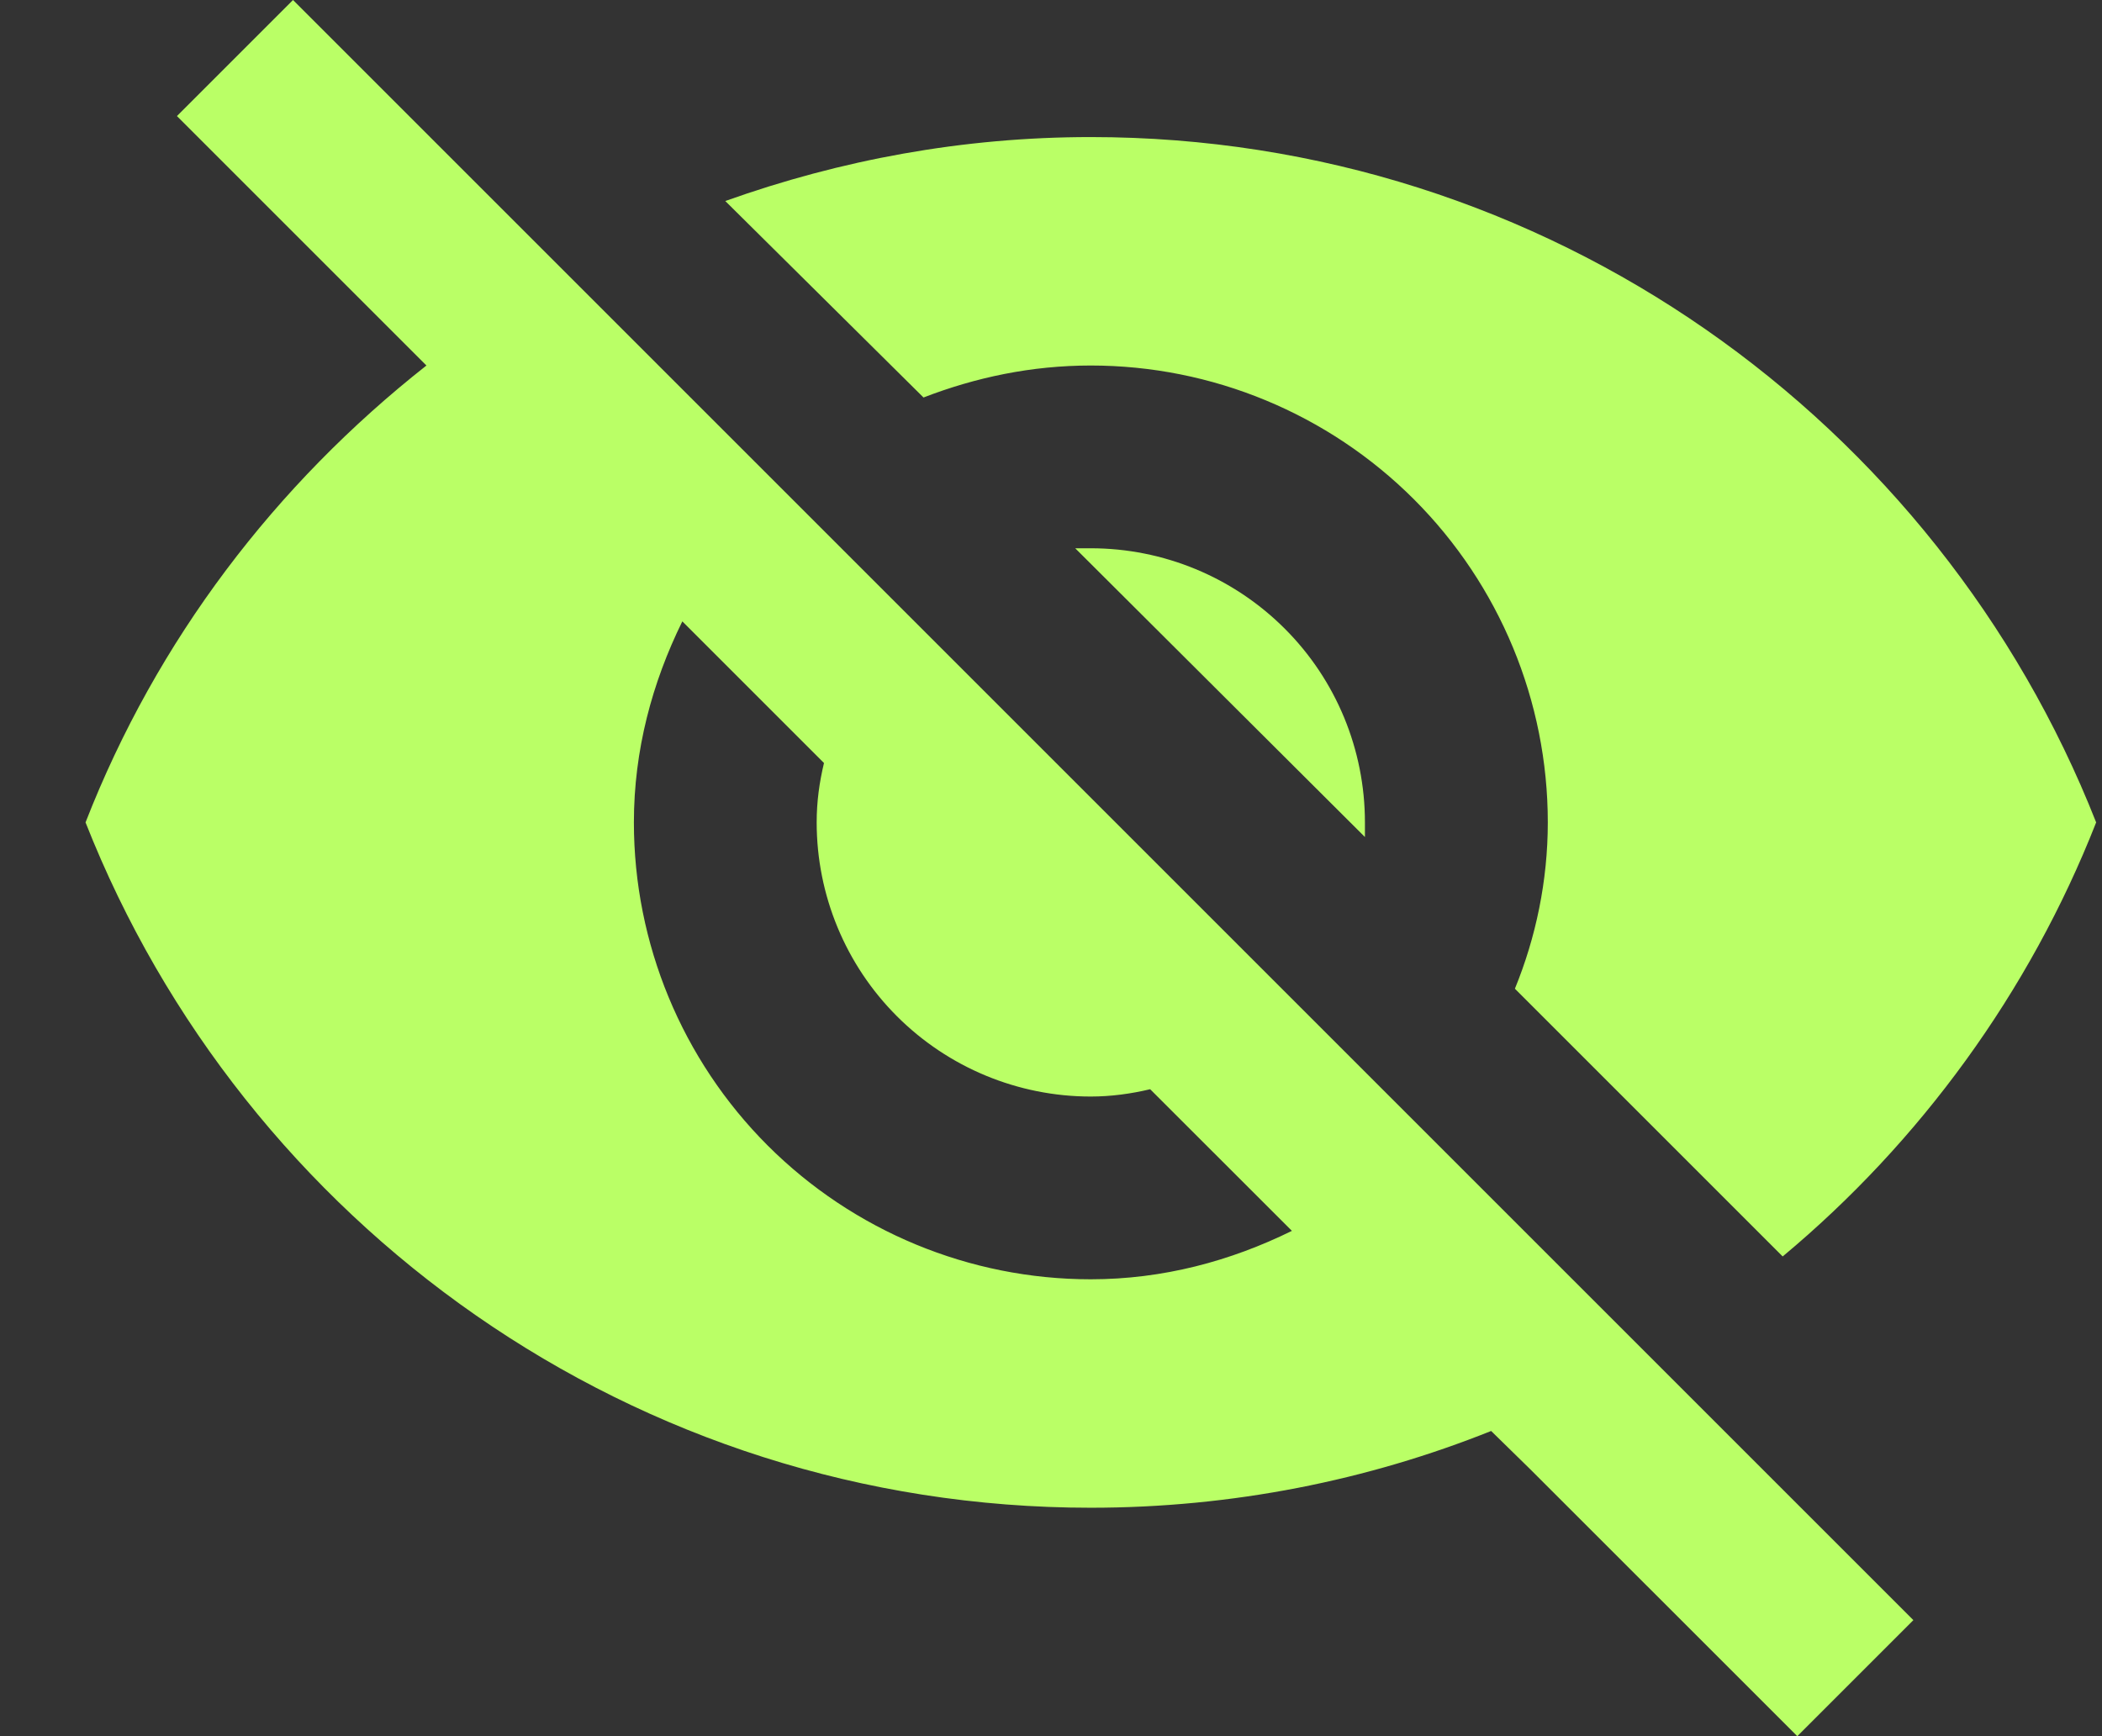 <svg width="23" height="19" viewBox="0 0 23 19" fill="none" xmlns="http://www.w3.org/2000/svg">
<rect x="0" y="0" width="23" height="19" fill="#333333" stroke="none"/>
<path d="M11.765 6L14.935 9.16V9C14.935 8.204 14.62 7.441 14.057 6.879C13.494 6.316 12.731 6 11.935 6H11.765ZM7.466 6.8L9.016 8.35C8.966 8.56 8.936 8.77 8.936 9C8.936 9.796 9.252 10.559 9.814 11.121C10.377 11.684 11.14 12 11.935 12C12.155 12 12.376 11.97 12.585 11.92L14.136 13.47C13.466 13.8 12.726 14 11.935 14C10.61 14 9.338 13.473 8.4 12.536C7.462 11.598 6.936 10.326 6.936 9C6.936 8.21 7.136 7.47 7.466 6.8ZM1.936 1.27L4.216 3.55L4.666 4C3.016 5.3 1.716 7 0.936 9C2.666 13.39 6.936 16.5 11.935 16.5C13.486 16.5 14.966 16.2 16.316 15.66L16.745 16.08L19.666 19L20.936 17.73L3.206 0M11.935 4C13.262 4 14.533 4.527 15.471 5.464C16.409 6.402 16.936 7.674 16.936 9C16.936 9.64 16.805 10.26 16.576 10.82L19.506 13.75C21.006 12.5 22.206 10.86 22.936 9C21.206 4.61 16.936 1.5 11.935 1.5C10.536 1.5 9.196 1.75 7.936 2.2L10.105 4.35C10.675 4.13 11.286 4 11.935 4Z" fill="#BAFF66"/>
</svg>
